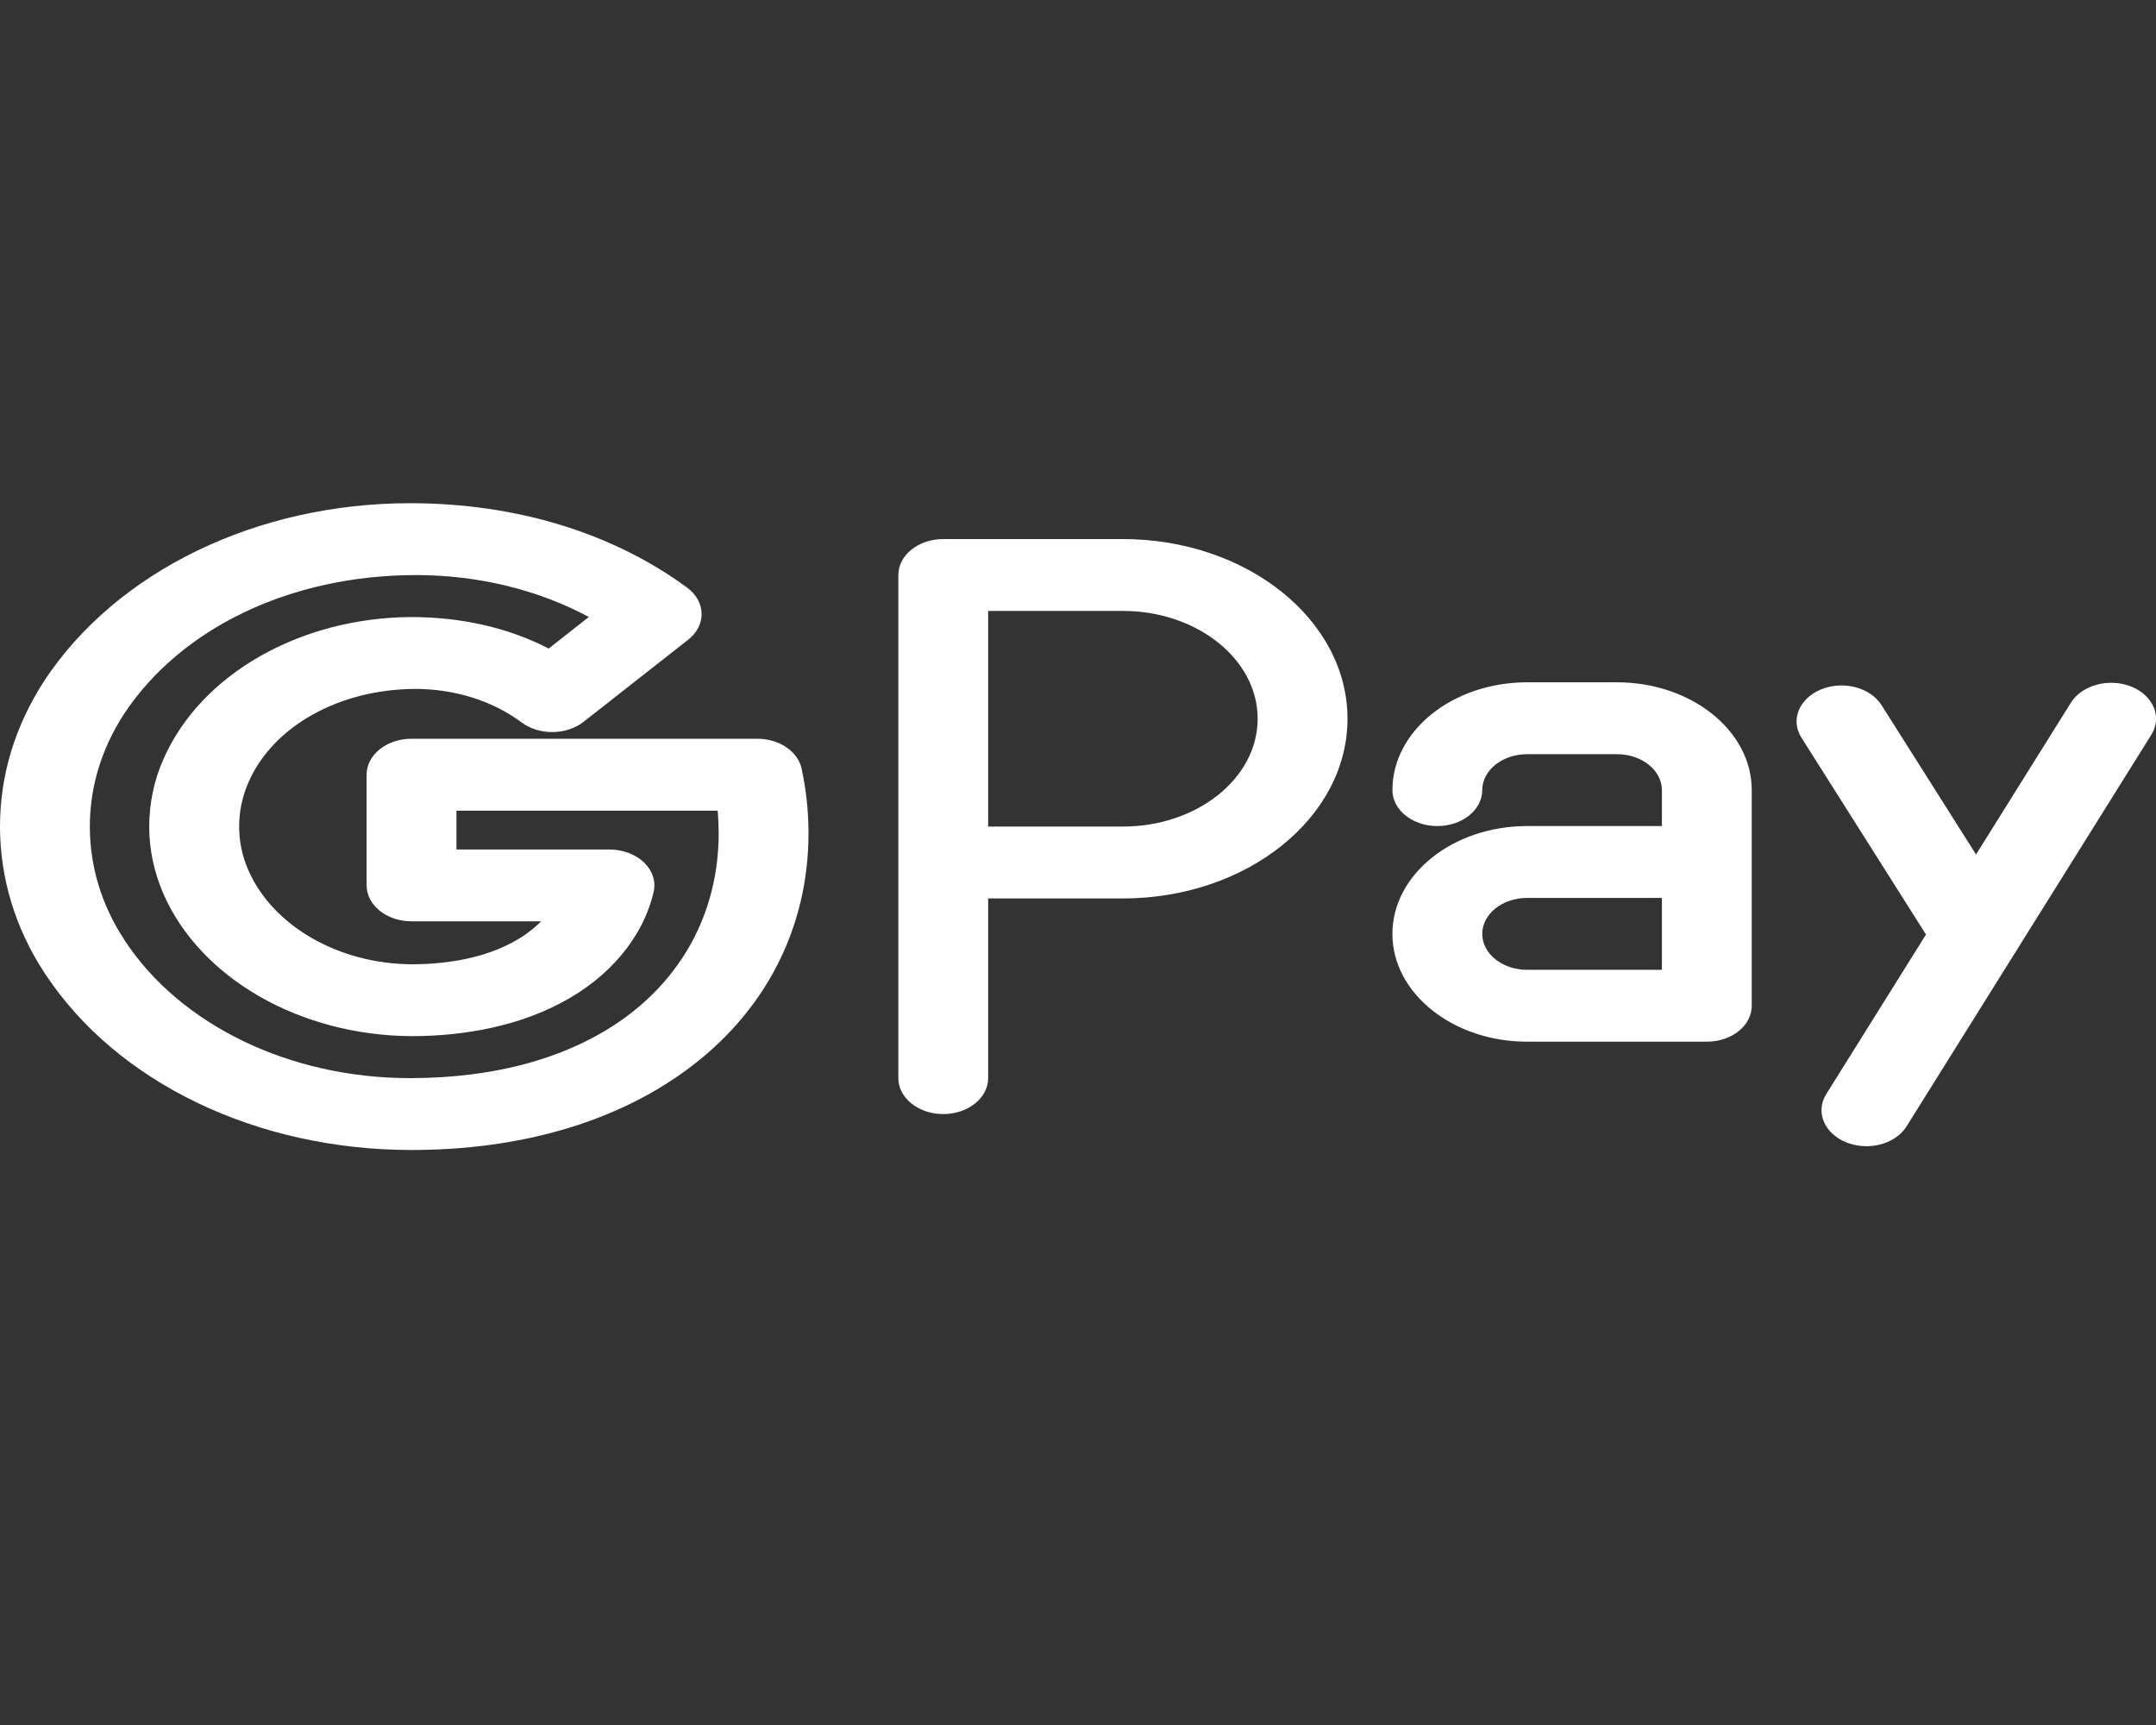 <svg width="100" height="80" viewBox="0 0 100 80" fill="none" xmlns="http://www.w3.org/2000/svg">
<rect x="0" y="0" width="100" height="80" fill="#333333" stroke="none"/>
<g clip-path="url(#clip0_3_10)">
<path d="M19.087 53.333C11.9 53.333 5.421 50.207 2.1 45.173C2.1 45.173 2.054 45.097 2.05 45.097C0.708 43.05 0 40.713 0 38.333C0 35.963 0.688 33.69 2.046 31.583C5.404 26.49 11.904 23.337 19.017 23.337C23.967 23.337 28.433 24.727 31.867 27.25C32.288 27.557 32.533 27.993 32.542 28.45C32.55 28.907 32.329 29.347 31.921 29.667L27.071 33.473C26.275 34.1 25.004 34.11 24.192 33.503C22.85 32.503 21.096 31.95 19.254 31.95C15.692 31.967 12.65 33.707 11.529 36.273C11.233 36.947 11.092 37.637 11.092 38.333C11.092 39.023 11.233 39.703 11.517 40.353C12.65 42.943 15.696 44.7 19.096 44.72C20.896 44.72 22.5 44.377 23.729 43.727C24.254 43.45 24.717 43.113 25.1 42.727H19.087C17.938 42.727 17.004 41.98 17.004 41.06V35.927C17.004 35.007 17.938 34.26 19.087 34.26H35.125C36.138 34.26 37.004 34.843 37.179 35.64C37.392 36.623 37.5 37.63 37.5 38.64C37.5 43.083 35.458 47.007 31.758 49.683C28.458 52.073 24.075 53.333 19.087 53.333ZM19.296 26.67C13.454 26.67 8.367 29.143 5.742 33.127C4.7 34.743 4.167 36.5 4.167 38.333C4.167 40.173 4.713 41.977 5.742 43.543C5.742 43.547 5.746 43.553 5.75 43.56L5.796 43.633C8.383 47.553 13.454 50 19.017 50C23.025 50 26.442 49.037 28.962 47.213C31.779 45.173 33.333 42.13 33.333 38.64C33.333 38.293 33.317 37.943 33.288 37.597H21.171V39.397H28.271C28.887 39.397 29.475 39.617 29.871 39.997C30.267 40.377 30.429 40.877 30.317 41.363C29.833 43.46 28.267 45.337 26.017 46.513C24.117 47.52 21.717 48.053 19.083 48.053C13.912 48.023 9.296 45.373 7.579 41.453C7.142 40.443 6.921 39.397 6.921 38.333C6.921 37.26 7.146 36.183 7.575 35.22C9.292 31.28 13.908 28.643 19.075 28.617C21.438 28.617 23.613 29.127 25.45 30.077L27.312 28.613C24.954 27.35 22.175 26.67 19.296 26.67ZM43.75 51.667C42.6 51.667 41.667 50.92 41.667 50V26.667C41.667 25.747 42.6 25 43.75 25H52.083C57.825 25 62.5 28.74 62.5 33.333C62.5 37.927 57.825 41.667 52.083 41.667H45.833V50C45.833 50.92 44.9 51.667 43.75 51.667ZM45.833 38.333H52.083C55.529 38.333 58.333 36.09 58.333 33.333C58.333 30.577 55.529 28.333 52.083 28.333H45.833V38.333ZM79.167 48.31H70.833C67.388 48.31 64.583 46.067 64.583 43.31C64.583 40.553 67.388 38.31 70.833 38.31H77.083V36.643C77.083 35.723 76.15 34.977 75 34.977H70.833C69.683 34.977 68.75 35.723 68.75 36.643C68.75 37.563 67.817 38.31 66.667 38.31C65.517 38.31 64.583 37.563 64.583 36.643C64.583 33.887 67.388 31.643 70.833 31.643H75C78.446 31.643 81.25 33.887 81.25 36.643V46.643C81.25 47.567 80.321 48.31 79.167 48.31ZM70.833 41.643C69.683 41.643 68.75 42.39 68.75 43.31C68.75 44.23 69.683 44.977 70.833 44.977H77.083V41.643H70.833ZM91.667 45C90.904 45 90.175 44.667 89.804 44.087L83.554 34.21C83.033 33.387 83.446 32.387 84.471 31.97C85.5 31.55 86.75 31.883 87.271 32.703L93.521 42.58C94.042 43.403 93.629 44.403 92.604 44.82C92.304 44.943 91.983 45 91.667 45Z" fill="white"/>
<path d="M86.567 53.157C86.254 53.157 85.938 53.1 85.638 52.98C84.608 52.567 84.192 51.567 84.704 50.743L96.054 32.587C96.571 31.763 97.821 31.433 98.85 31.84C99.879 32.253 100.296 33.253 99.783 34.077L88.433 52.233C88.067 52.82 87.329 53.157 86.567 53.157Z" fill="white"/>
</g>
<defs>
<clipPath id="clip0_3_10">
<rect width="100" height="80" fill="white"/>
</clipPath>
</defs>
</svg>
